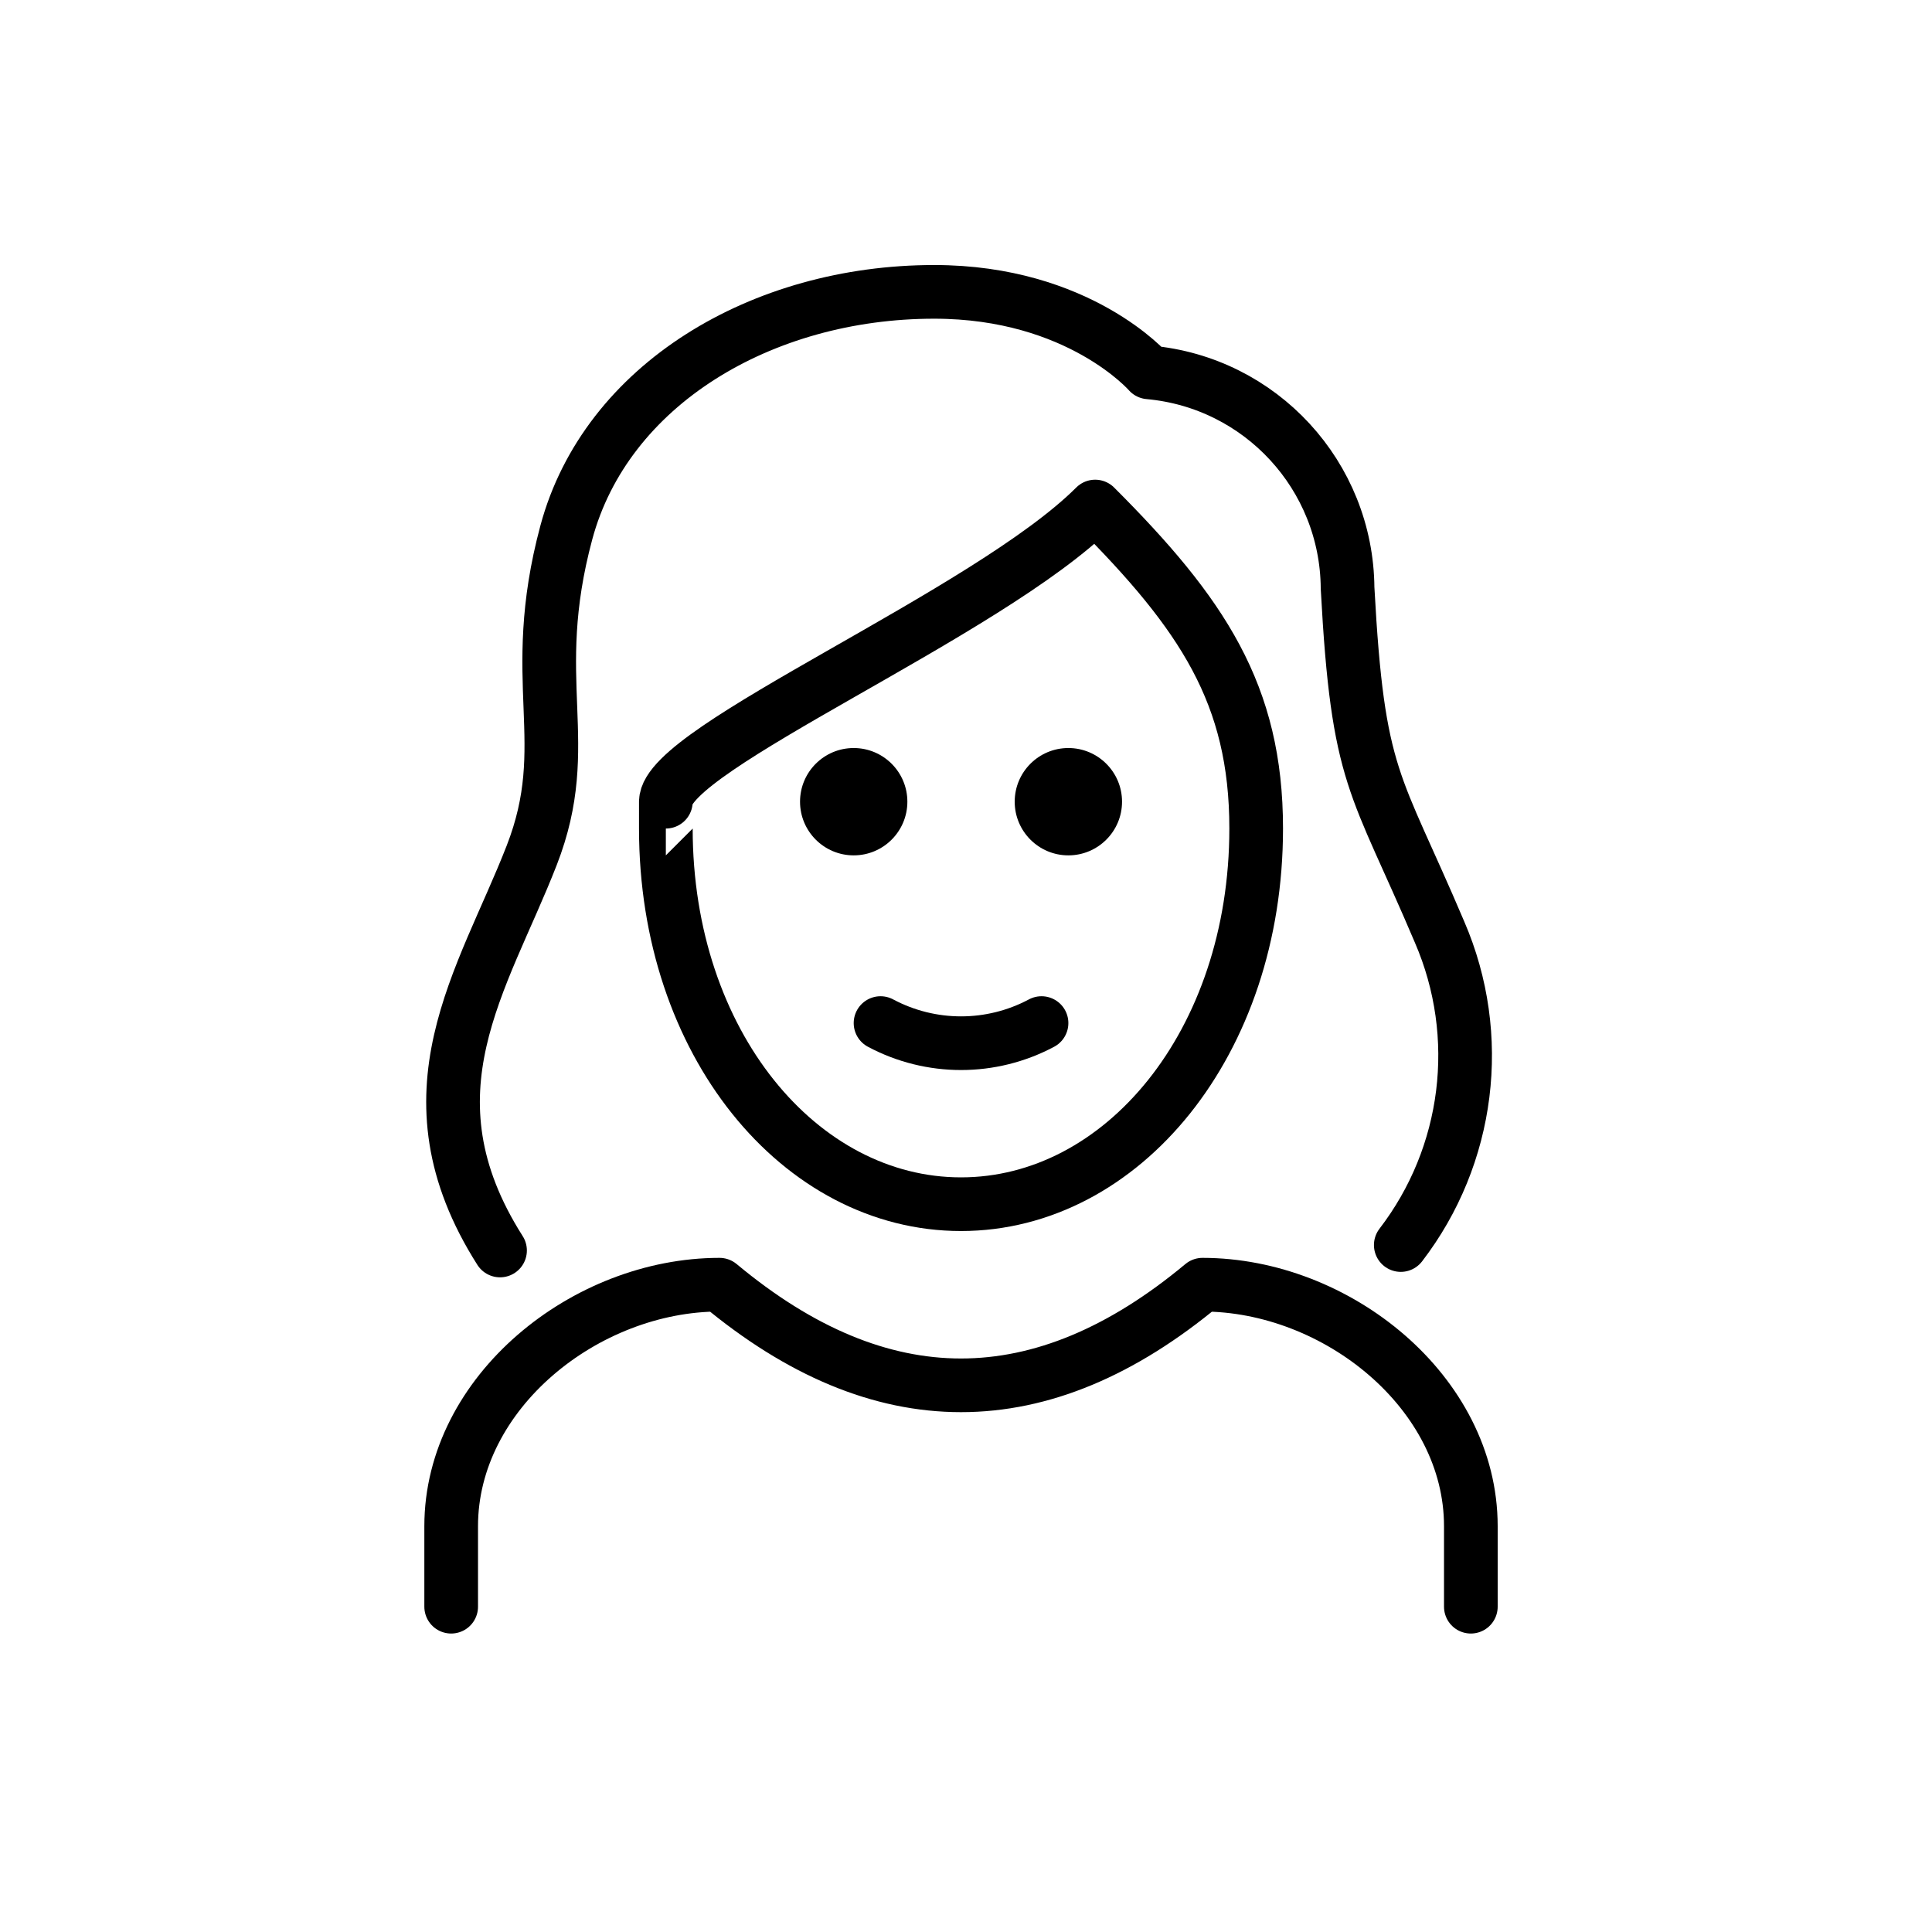 <svg version="1.1" id="emoji" xmlns="http://www.w3.org/2000/svg" xmlns:xlink="http://www.w3.org/1999/xlink" x="0px" y="0px" viewBox="0 0 72 72" enable-background="new 0 0 72 72" xml:space="preserve">
  <g id="line">
    <path fill="none" stroke="#000000" stroke-width="2" stroke-linecap="round" stroke-linejoin="round" d="M18.635,46.602
		c-3.723-5.856-0.628-10.08,1.18-14.725c1.636-4.2-0.209-6.451,1.291-12.034c1.48-5.5,7.277-8.966,13.709-8.966
		c5.4,0,8,3,8,3c4.169,0.374,7.373,3.852,7.405,8.037c0.387,7.18,1.024,7.152,3.429,12.822
		c1.675,3.875,1.107,8.339-1.446,11.663"></path>
    <path fill="none" stroke="#000000" stroke-width="2" stroke-linecap="round" stroke-linejoin="round" d="M16.814,59.877v-3
		c0-4.994,5.008-9,10-9c6,5,12,5,18,0c4.994,0,10,4.006,10,9v3"></path>
    <path d="M41.815,29.877c0,1.104-0.896,2-2,2c-1.105,0-2-0.896-2-2c0-1.105,0.895-2,2-2
		C40.919,27.877,41.815,28.773,41.815,29.877"></path>
    <path d="M33.815,29.877c0,1.104-0.896,2-2,2c-1.105,0-2-0.896-2-2c0-1.105,0.895-2,2-2
		C32.919,27.877,33.815,28.773,33.815,29.877"></path>
    <path fill="none" stroke="#000000" stroke-width="2" stroke-linejoin="round" d="M24.814,30.877c0,8,5,14,11,14s11-6,11-14
		c0-5-2-8-6-12c-4,4-16,9-16,11C24.814,29.877,24.814,30.877,24.814,30.877z"></path>
    <path fill="none" stroke="#000000" stroke-width="2" stroke-linecap="round" stroke-linejoin="round" d="M32.815,38.127
		c1.875,1,4.125,1,6,0"></path>
  </g>
</svg>